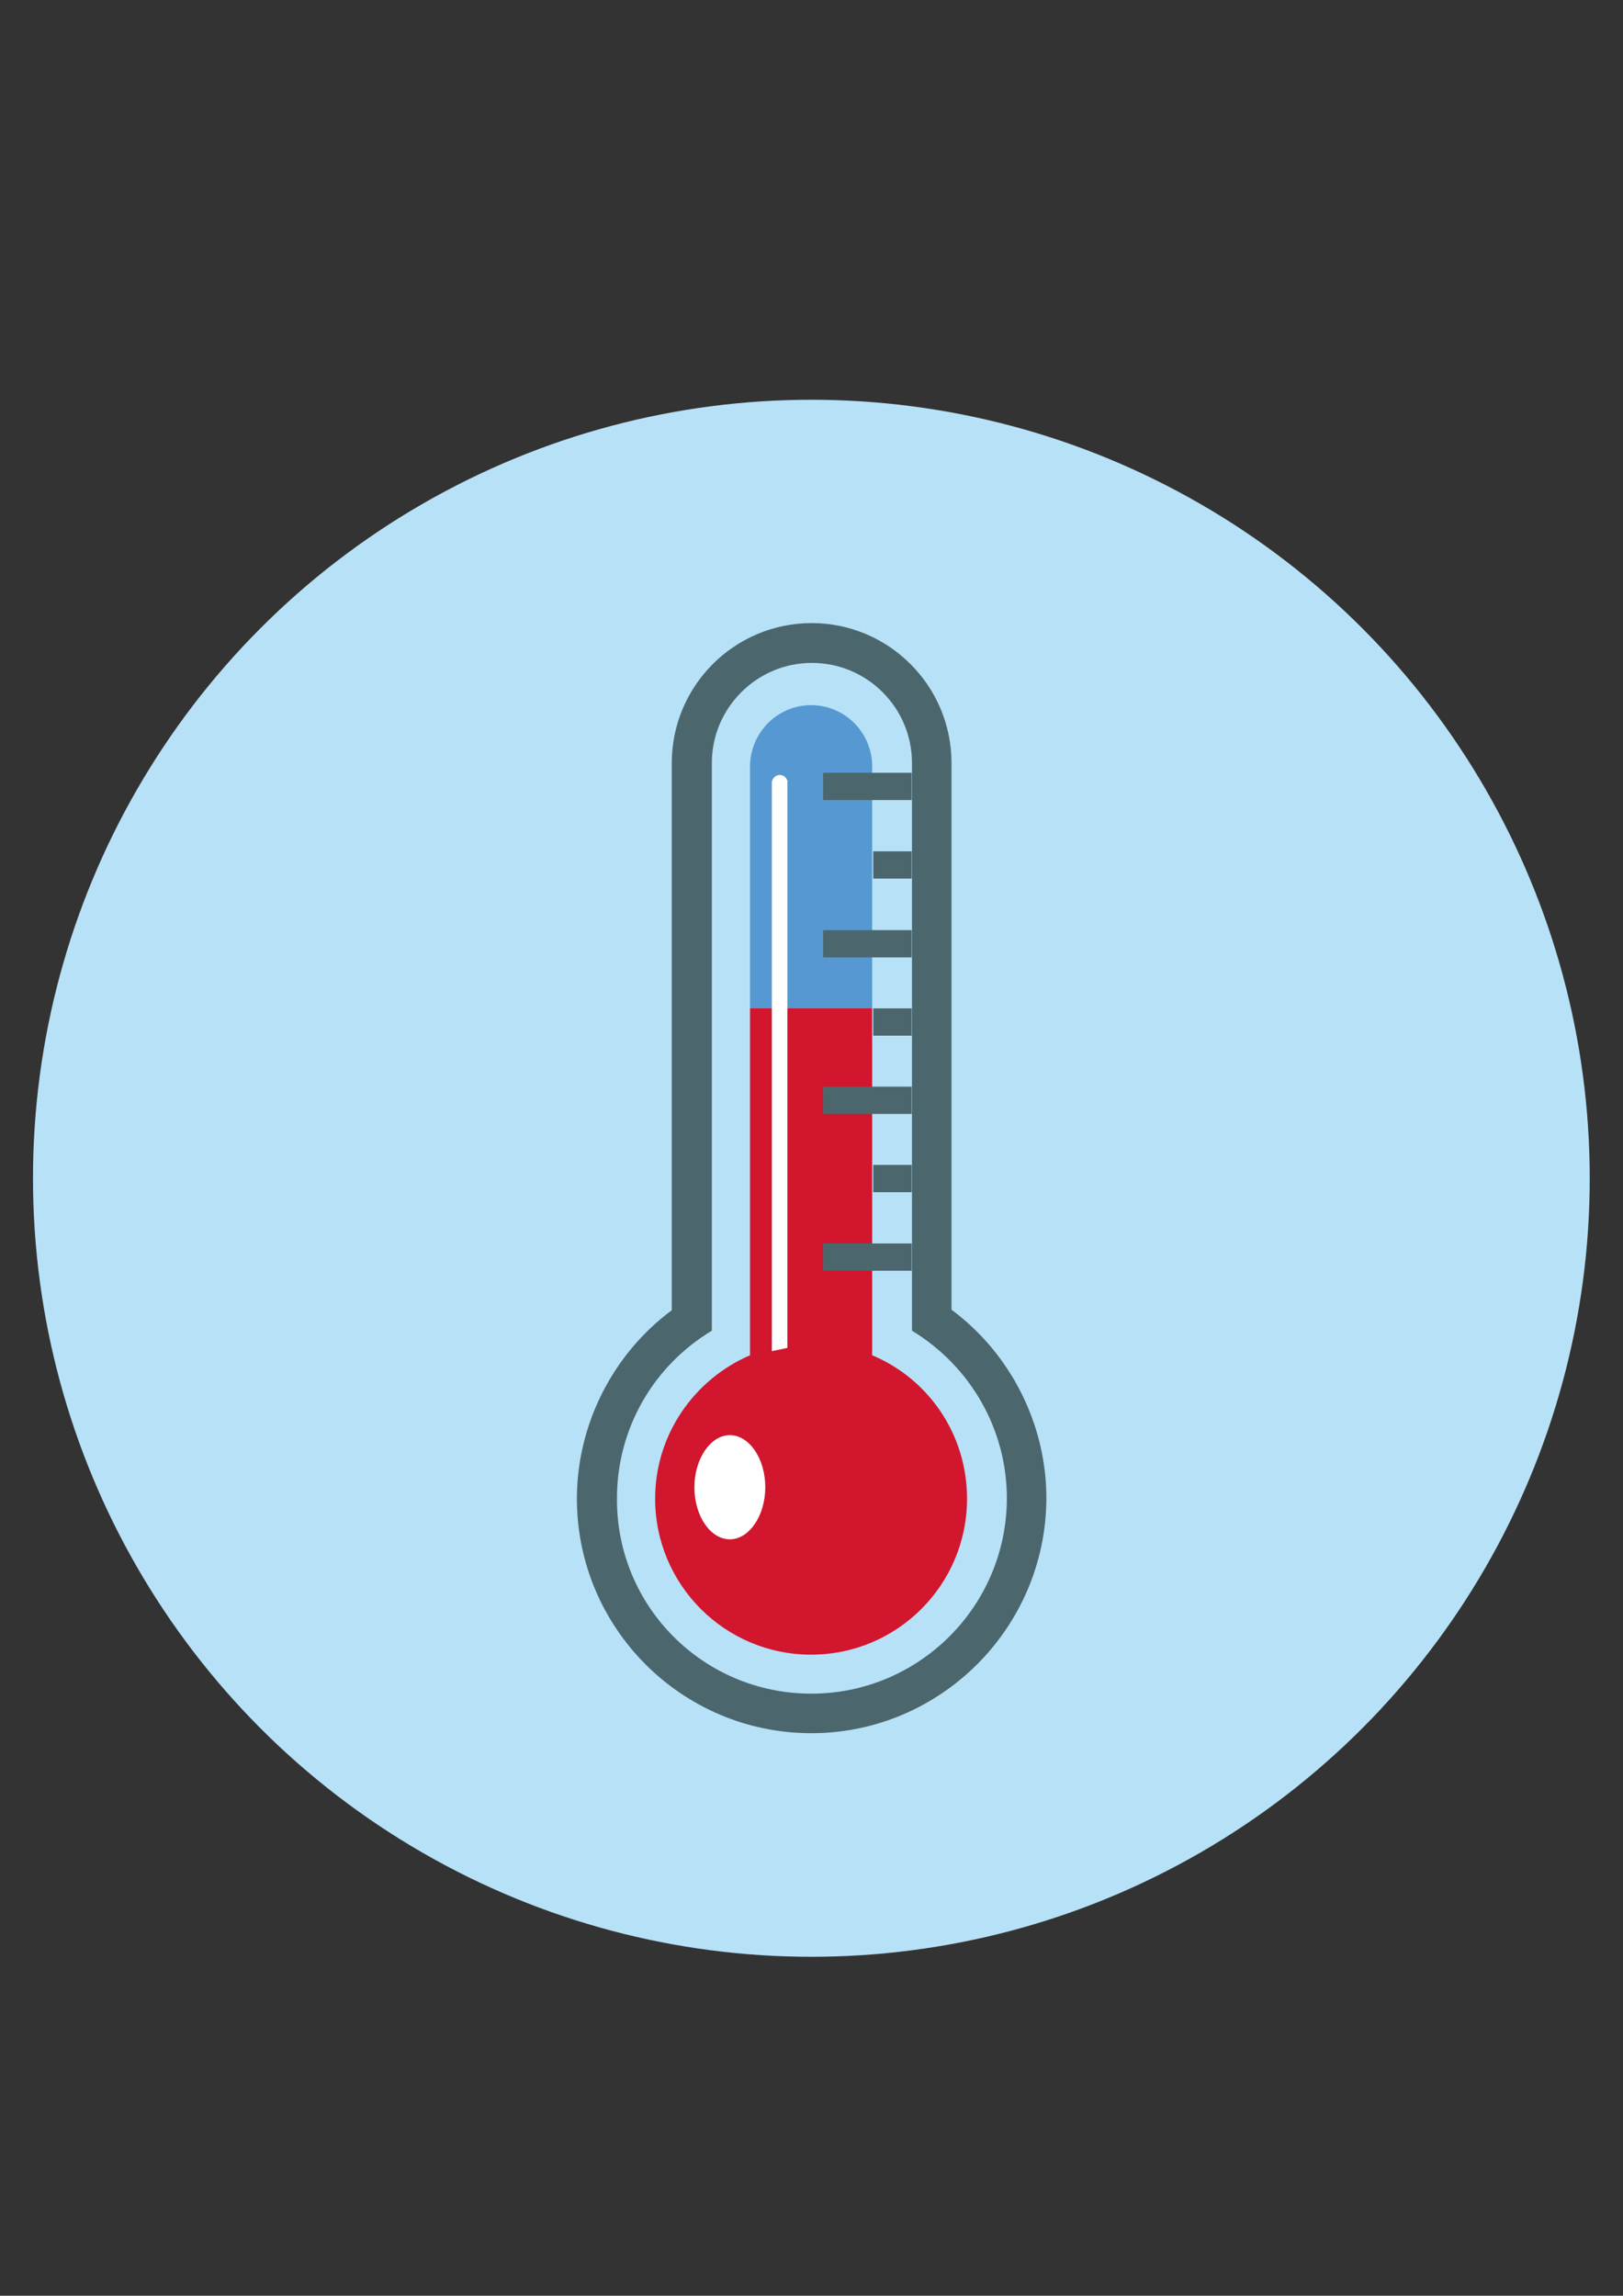 <?xml version="1.0" encoding="utf-8"?>
<!-- Generator: Adobe Illustrator 24.3.0, SVG Export Plug-In . SVG Version: 6.00 Build 0)  -->
<svg version="1.1" id="Calque_1" xmlns="http://www.w3.org/2000/svg" xmlns:xlink="http://www.w3.org/1999/xlink" x="0px" y="0px"
	 viewBox="0 0 595.3 841.9" style="enable-background:new 0 0 595.3 841.9;" xml:space="preserve">
<rect x="0" y="0" width="595.3" height="841.9" fill="#333333" stroke="none"/>
<style type="text/css">
	.st0{fill:#B7E1F7;}
	.st1{fill:#5698D2;}
	.st2{fill:#4B676D;}
	.st3{fill:#D1162E;}
	.st4{fill:#FFFFFF;}
</style>
<g>
	<circle class="st0" cx="297.6" cy="432.1" r="285.5"/>
	<g>
		<path class="st1" d="M319.9,281C319.9,281,319.9,280.9,319.9,281v-0.3l0,0c-0.2-12.2-10.1-22.1-22.4-22.1
			c-12.2,0-22.1,9.8-22.4,22.1l0,0v89.1h44.8L319.9,281L319.9,281z"/>
		<path class="st2" d="M297.6,635.6c-47.5,0-86-38.6-86-86c0-27.2,13.2-53.1,34.8-69.1V279.8c0-28.3,23-51.3,51.3-51.3
			s51.3,23,51.3,51.3v200.5c21.6,16,34.8,41.9,34.8,69.1C383.7,596.9,345,635.6,297.6,635.6z M297.6,621.1
			c39.5,0,71.7-32.1,71.7-71.7c0-25.4-13.5-48.5-34.8-61.4V279.8c0-20.3-16.5-36.7-36.7-36.7s-36.7,16.5-36.7,36.7V488
			c-21.5,12.9-34.8,36-34.8,61.4C226,589.1,258,621.1,297.6,621.1z"/>
		<path class="st3" d="M319.9,497V369.8h-44.8V497c-20.4,8.8-34.8,29-34.8,52.6c0,31.6,25.6,57.2,57.2,57.2s57.2-25.6,57.2-57.2
			C354.7,525.8,340.4,505.6,319.9,497z"/>
		<path class="st4" d="M280.7,545.4c0,10.4-5.9,19.1-13,19.1s-13-8.5-13-19.1c0-10.4,5.9-19.1,13-19.1S280.7,534.9,280.7,545.4z"/>
		<rect x="301.9" y="456" class="st2" width="32.5" height="10"/>
		<rect x="320.3" y="427.2" class="st2" width="14.1" height="10"/>
		<rect x="301.9" y="398.5" class="st2" width="32.5" height="10"/>
		<rect x="320.3" y="369.8" class="st2" width="14.1" height="10"/>
		<rect x="301.9" y="341.1" class="st2" width="32.5" height="10"/>
		<rect x="320.3" y="312.2" class="st2" width="14.1" height="10"/>
		<rect x="301.9" y="283.4" class="st2" width="32.5" height="10"/>
		<path class="st4" d="M288.9,286.8c-0.2-1.5-1.4-2.6-2.9-2.6c-1.5,0-2.7,1.2-2.9,2.6l0,0v208.7l5.7-1.2V286.8L288.9,286.8z"/>
	</g>
</g>
</svg>

